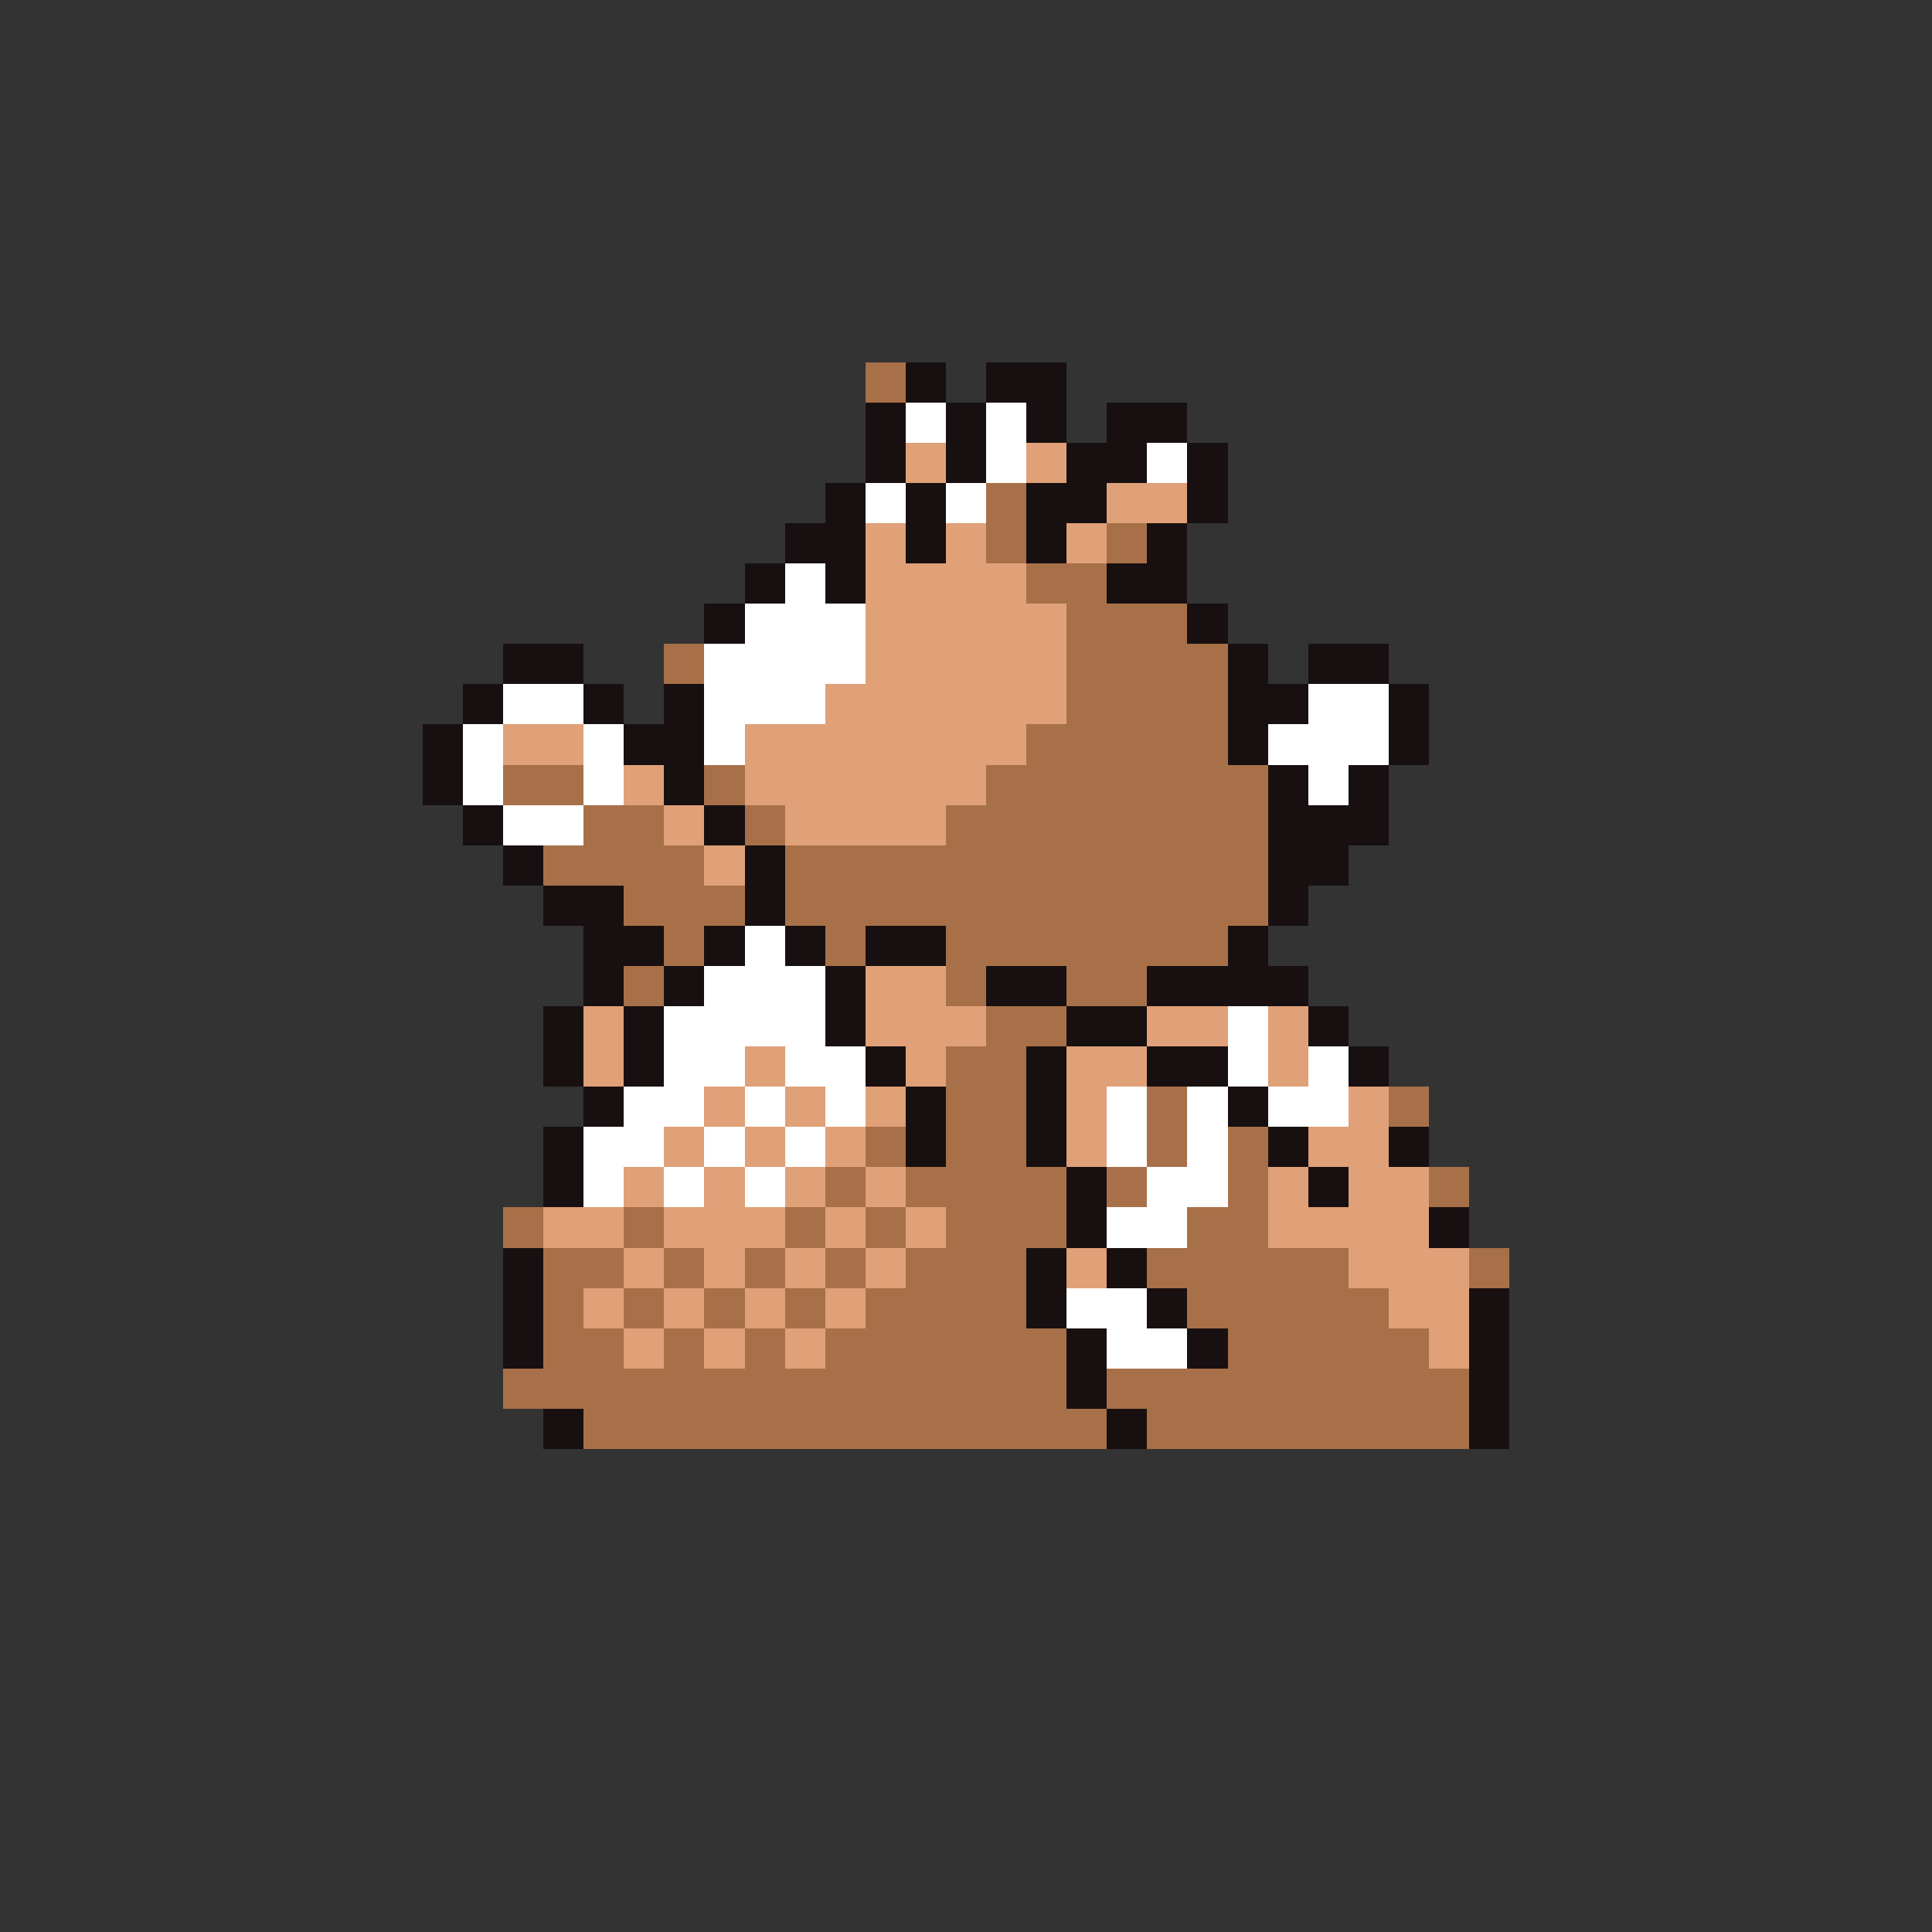 <svg xmlns="http://www.w3.org/2000/svg" viewBox="0 -0.5 96 96" shape-rendering="crispEdges">
<rect x="0" y="-0.5" width="96" height="96" fill="#333333" stroke="none"/>
<path stroke="#a87048" d="M43 18h2M43 19h2M49 24h2M49 25h2M49 26h2M55 26h2M49 27h2M55 27h2M51 28h4M51 29h4M53 30h6M53 31h6M33 32h2M53 32h8M33 33h2M53 33h8M53 34h8M53 35h8M51 36h10M51 37h10M25 38h4M35 38h2M49 38h14M25 39h4M35 39h2M49 39h14M29 40h4M37 40h2M47 40h16M29 41h4M37 41h2M47 41h16M27 42h8M39 42h24M27 43h8M39 43h24M31 44h6M39 44h24M31 45h6M39 45h24M33 46h2M41 46h2M47 46h14M33 47h2M41 47h2M47 47h14M31 48h2M47 48h2M53 48h4M31 49h2M47 49h2M53 49h4M49 50h4M49 51h4M47 52h4M47 53h4M47 54h4M57 54h2M69 54h2M47 55h4M57 55h2M69 55h2M43 56h2M47 56h4M57 56h2M61 56h2M43 57h2M47 57h4M57 57h2M61 57h2M41 58h2M45 58h8M55 58h2M61 58h2M71 58h2M41 59h2M45 59h8M55 59h2M61 59h2M71 59h2M25 60h2M31 60h2M39 60h2M43 60h2M47 60h6M59 60h4M25 61h2M31 61h2M39 61h2M43 61h2M47 61h6M59 61h4M27 62h4M33 62h2M37 62h2M41 62h2M45 62h6M57 62h10M73 62h2M27 63h4M33 63h2M37 63h2M41 63h2M45 63h6M57 63h10M73 63h2M27 64h2M31 64h2M35 64h2M39 64h2M43 64h8M59 64h10M27 65h2M31 65h2M35 65h2M39 65h2M43 65h8M59 65h10M27 66h4M33 66h2M37 66h2M41 66h12M61 66h10M27 67h4M33 67h2M37 67h2M41 67h12M61 67h10M25 68h28M55 68h18M25 69h28M55 69h18M29 70h26M57 70h16M29 71h26M57 71h16" />
<path stroke="#181010" d="M45 18h2M49 18h4M45 19h2M49 19h4M43 20h2M47 20h2M51 20h2M55 20h4M43 21h2M47 21h2M51 21h2M55 21h4M43 22h2M47 22h2M53 22h4M59 22h2M43 23h2M47 23h2M53 23h4M59 23h2M41 24h2M45 24h2M51 24h4M59 24h2M41 25h2M45 25h2M51 25h4M59 25h2M39 26h4M45 26h2M51 26h2M57 26h2M39 27h4M45 27h2M51 27h2M57 27h2M37 28h2M41 28h2M55 28h4M37 29h2M41 29h2M55 29h4M35 30h2M59 30h2M35 31h2M59 31h2M25 32h4M61 32h2M65 32h4M25 33h4M61 33h2M65 33h4M23 34h2M29 34h2M33 34h2M61 34h4M69 34h2M23 35h2M29 35h2M33 35h2M61 35h4M69 35h2M21 36h2M31 36h4M61 36h2M69 36h2M21 37h2M31 37h4M61 37h2M69 37h2M21 38h2M33 38h2M63 38h2M67 38h2M21 39h2M33 39h2M63 39h2M67 39h2M23 40h2M35 40h2M63 40h6M23 41h2M35 41h2M63 41h6M25 42h2M37 42h2M63 42h4M25 43h2M37 43h2M63 43h4M27 44h4M37 44h2M63 44h2M27 45h4M37 45h2M63 45h2M29 46h4M35 46h2M39 46h2M43 46h4M61 46h2M29 47h4M35 47h2M39 47h2M43 47h4M61 47h2M29 48h2M33 48h2M41 48h2M49 48h4M57 48h8M29 49h2M33 49h2M41 49h2M49 49h4M57 49h8M27 50h2M31 50h2M41 50h2M53 50h4M65 50h2M27 51h2M31 51h2M41 51h2M53 51h4M65 51h2M27 52h2M31 52h2M43 52h2M51 52h2M57 52h4M67 52h2M27 53h2M31 53h2M43 53h2M51 53h2M57 53h4M67 53h2M29 54h2M45 54h2M51 54h2M61 54h2M29 55h2M45 55h2M51 55h2M61 55h2M27 56h2M45 56h2M51 56h2M63 56h2M69 56h2M27 57h2M45 57h2M51 57h2M63 57h2M69 57h2M27 58h2M53 58h2M65 58h2M27 59h2M53 59h2M65 59h2M53 60h2M71 60h2M53 61h2M71 61h2M25 62h2M51 62h2M55 62h2M25 63h2M51 63h2M55 63h2M25 64h2M51 64h2M57 64h2M73 64h2M25 65h2M51 65h2M57 65h2M73 65h2M25 66h2M53 66h2M59 66h2M73 66h2M25 67h2M53 67h2M59 67h2M73 67h2M53 68h2M73 68h2M53 69h2M73 69h2M27 70h2M55 70h2M73 70h2M27 71h2M55 71h2M73 71h2" />
<path stroke="#ffffff" d="M45 20h2M49 20h2M45 21h2M49 21h2M49 22h2M57 22h2M49 23h2M57 23h2M43 24h2M47 24h2M43 25h2M47 25h2M39 28h2M39 29h2M37 30h6M37 31h6M35 32h8M35 33h8M25 34h4M35 34h6M65 34h4M25 35h4M35 35h6M65 35h4M23 36h2M29 36h2M35 36h2M63 36h6M23 37h2M29 37h2M35 37h2M63 37h6M23 38h2M29 38h2M65 38h2M23 39h2M29 39h2M65 39h2M25 40h4M25 41h4M37 46h2M37 47h2M35 48h6M35 49h6M33 50h8M61 50h2M33 51h8M61 51h2M33 52h4M39 52h4M61 52h2M65 52h2M33 53h4M39 53h4M61 53h2M65 53h2M31 54h4M37 54h2M41 54h2M55 54h2M59 54h2M63 54h4M31 55h4M37 55h2M41 55h2M55 55h2M59 55h2M63 55h4M29 56h4M35 56h2M39 56h2M55 56h2M59 56h2M29 57h4M35 57h2M39 57h2M55 57h2M59 57h2M29 58h2M33 58h2M37 58h2M57 58h4M29 59h2M33 59h2M37 59h2M57 59h4M55 60h4M55 61h4M53 64h4M53 65h4M55 66h4M55 67h4" />
<path stroke="#e0a078" d="M45 22h2M51 22h2M45 23h2M51 23h2M55 24h4M55 25h4M43 26h2M47 26h2M53 26h2M43 27h2M47 27h2M53 27h2M43 28h8M43 29h8M43 30h10M43 31h10M43 32h10M43 33h10M41 34h12M41 35h12M25 36h4M37 36h14M25 37h4M37 37h14M31 38h2M37 38h12M31 39h2M37 39h12M33 40h2M39 40h8M33 41h2M39 41h8M35 42h2M35 43h2M43 48h4M43 49h4M29 50h2M43 50h6M57 50h4M63 50h2M29 51h2M43 51h6M57 51h4M63 51h2M29 52h2M37 52h2M45 52h2M53 52h4M63 52h2M29 53h2M37 53h2M45 53h2M53 53h4M63 53h2M35 54h2M39 54h2M43 54h2M53 54h2M67 54h2M35 55h2M39 55h2M43 55h2M53 55h2M67 55h2M33 56h2M37 56h2M41 56h2M53 56h2M65 56h4M33 57h2M37 57h2M41 57h2M53 57h2M65 57h4M31 58h2M35 58h2M39 58h2M43 58h2M63 58h2M67 58h4M31 59h2M35 59h2M39 59h2M43 59h2M63 59h2M67 59h4M27 60h4M33 60h6M41 60h2M45 60h2M63 60h8M27 61h4M33 61h6M41 61h2M45 61h2M63 61h8M31 62h2M35 62h2M39 62h2M43 62h2M53 62h2M67 62h6M31 63h2M35 63h2M39 63h2M43 63h2M53 63h2M67 63h6M29 64h2M33 64h2M37 64h2M41 64h2M69 64h4M29 65h2M33 65h2M37 65h2M41 65h2M69 65h4M31 66h2M35 66h2M39 66h2M71 66h2M31 67h2M35 67h2M39 67h2M71 67h2" />
</svg>